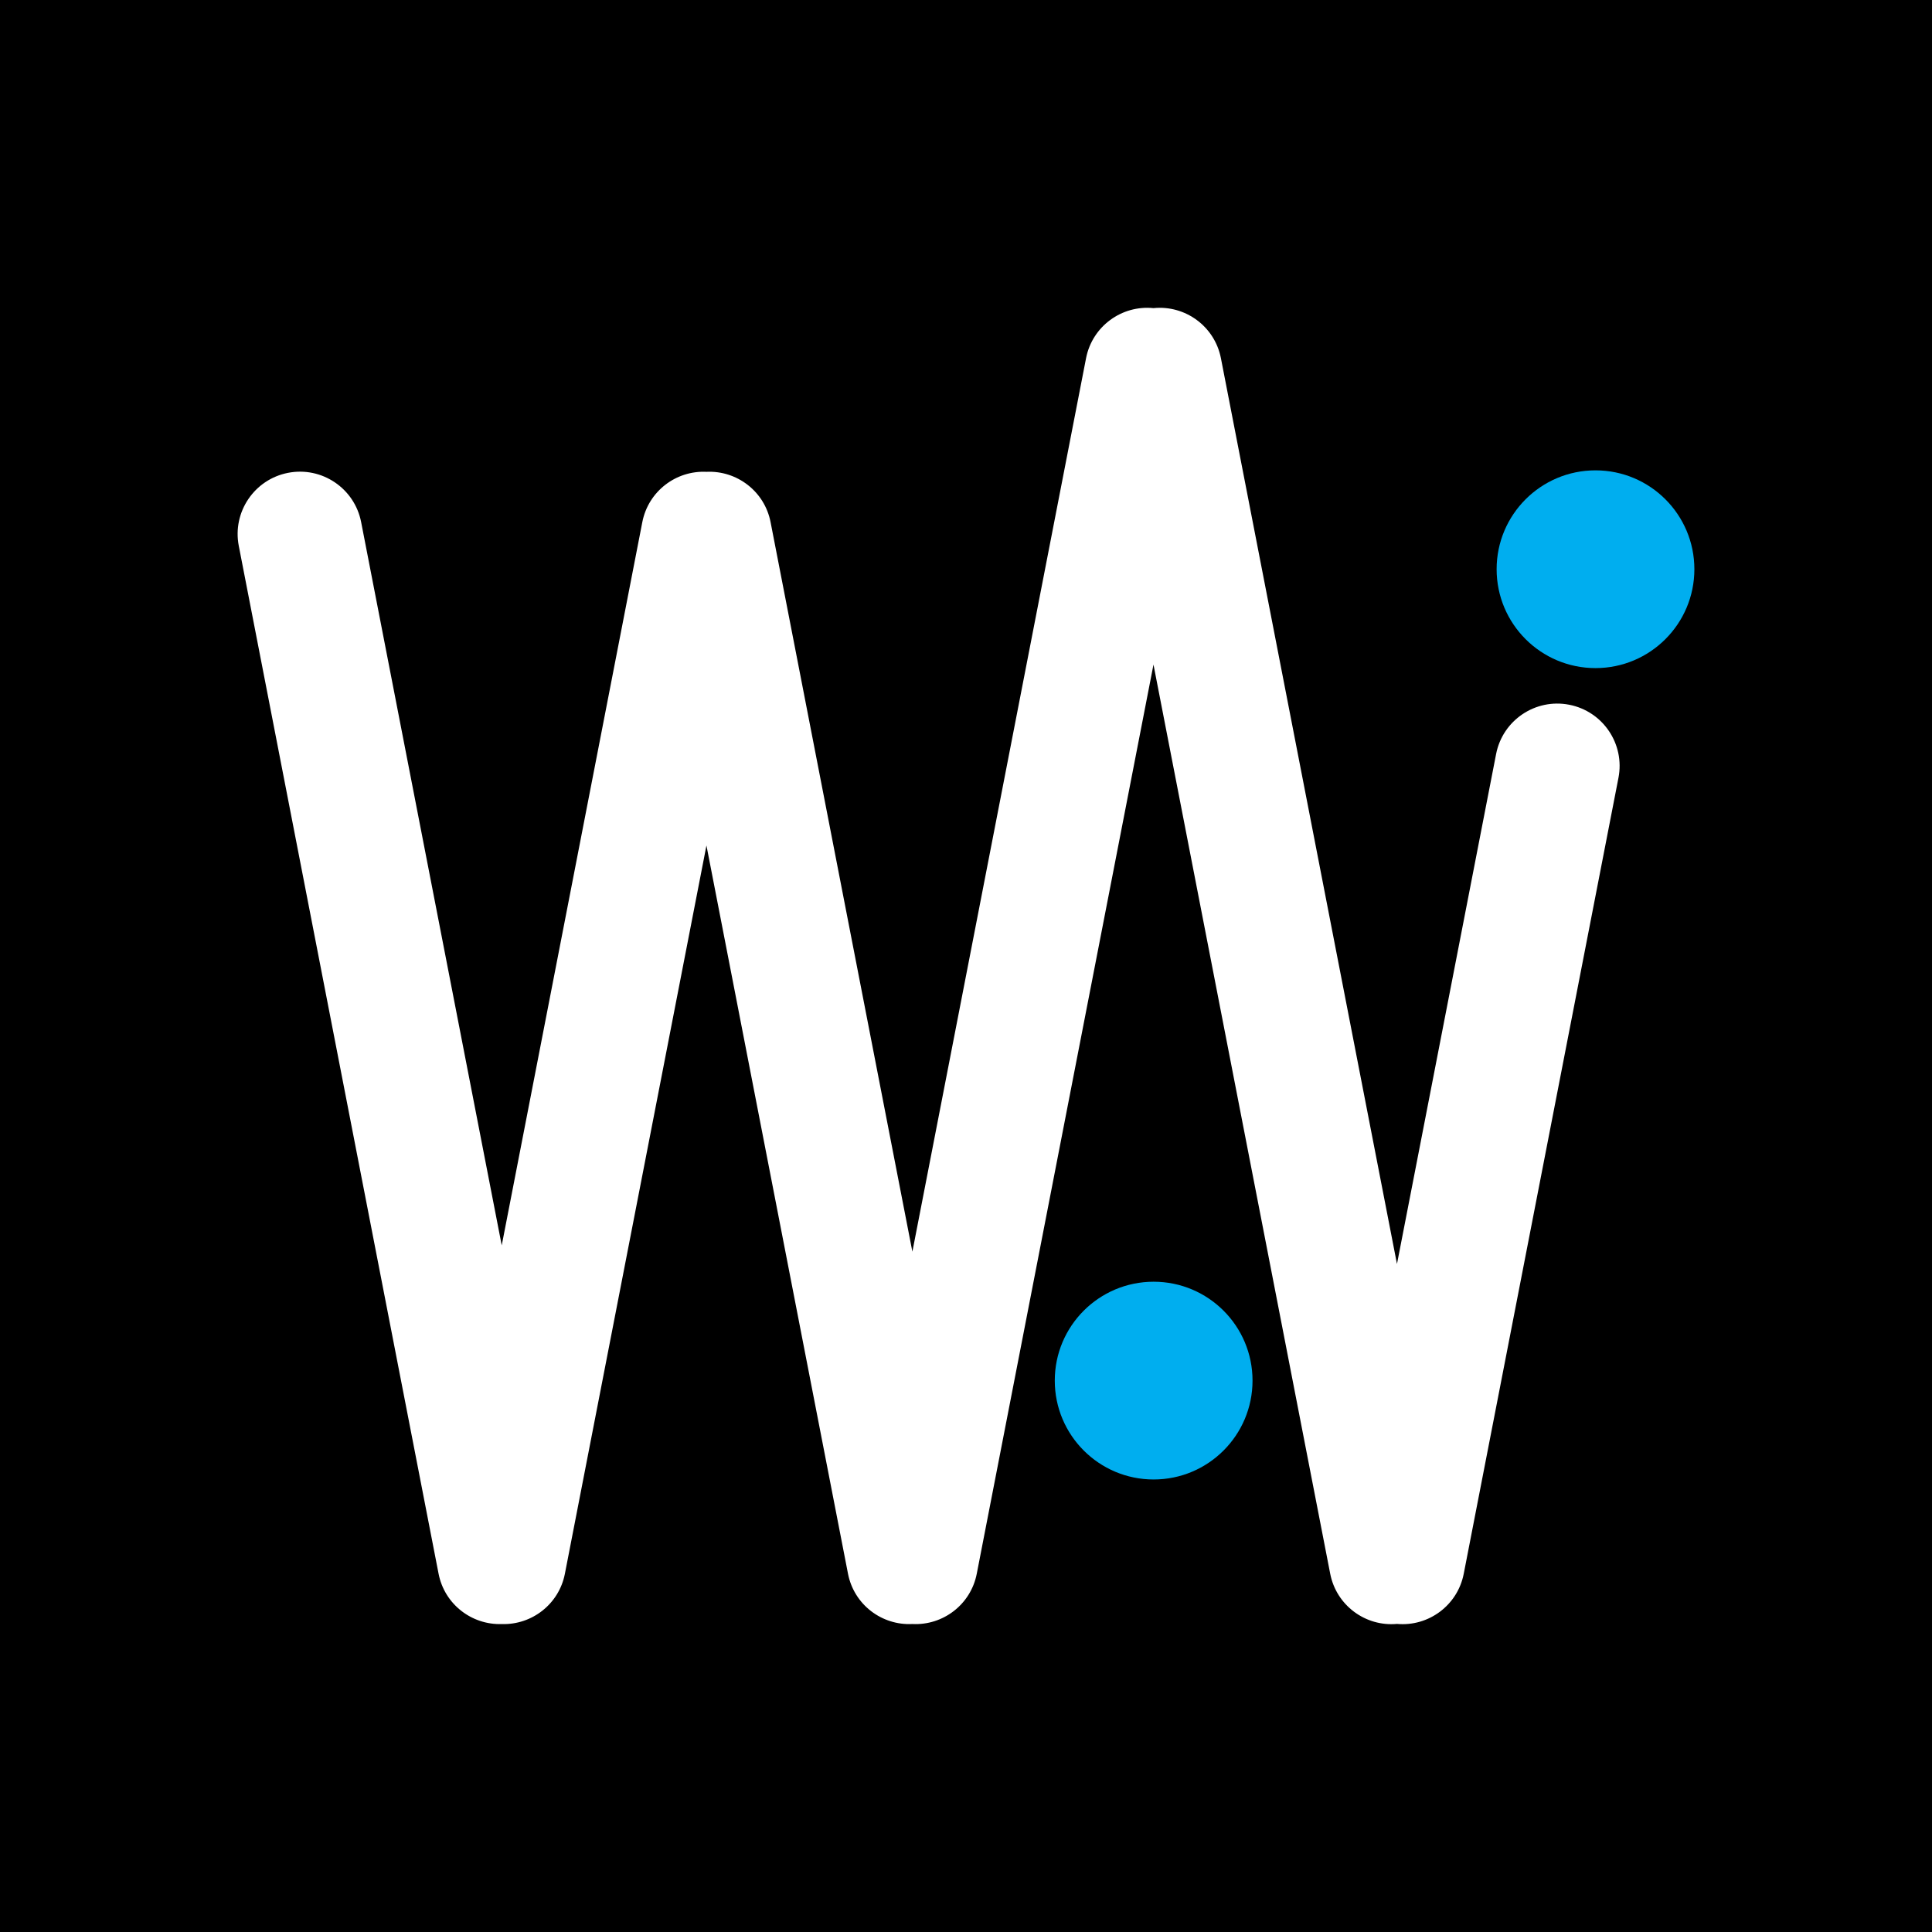 <?xml version="1.0" encoding="UTF-8"?>
<svg id="b" data-name="Layer 2" xmlns="http://www.w3.org/2000/svg" width="360" height="360" viewBox="0 0 360 360">
  <g id="c" data-name="Layer 6">
    <rect width="360" height="360" fill="#ed1c24"/>
    <rect width="360" height="360" fill="#fff"/>
    <rect width="360" height="360"/>
  </g>
  <g id="d" data-name="Layer 5">
    <g>
      <path d="M292.393,131.317c-6.296-1.224-12.392,2.888-13.616,9.184l-18.471,95.023-32.806-168.774c-1.156-5.945-6.655-9.936-12.565-9.334-5.91-.603-11.41,3.389-12.565,9.334l-32.361,166.481-26.424-135.942c-1.115-5.737-6.278-9.646-11.949-9.372-5.671-.274-10.833,3.635-11.949,9.372l-26.196,134.769-26.197-134.769c-1.224-6.296-7.32-10.408-13.616-9.184h0c-6.296,1.224-10.408,7.32-9.184,13.616l37.228,191.521c1.103,5.676,6.169,9.563,11.769,9.379,5.6.184,10.665-3.703,11.769-9.379l26.376-135.695,26.376,135.695c1.118,5.753,6.307,9.669,11.997,9.37,5.69.299,10.878-3.617,11.997-9.37l32.929-169.407,32.929,169.407c1.148,5.904,6.579,9.887,12.442,9.351,5.863.535,11.295-3.448,12.442-9.351l28.829-148.31c1.224-6.296-2.888-12.392-9.184-13.616Z" fill="#fff"/>
      <circle cx="214.966" cy="257.255" r="18.424" fill="#00aeef"/>
      <circle cx="297.298" cy="106.067" r="18.424" fill="#00aeef"/>
    </g>
  </g>
</svg>